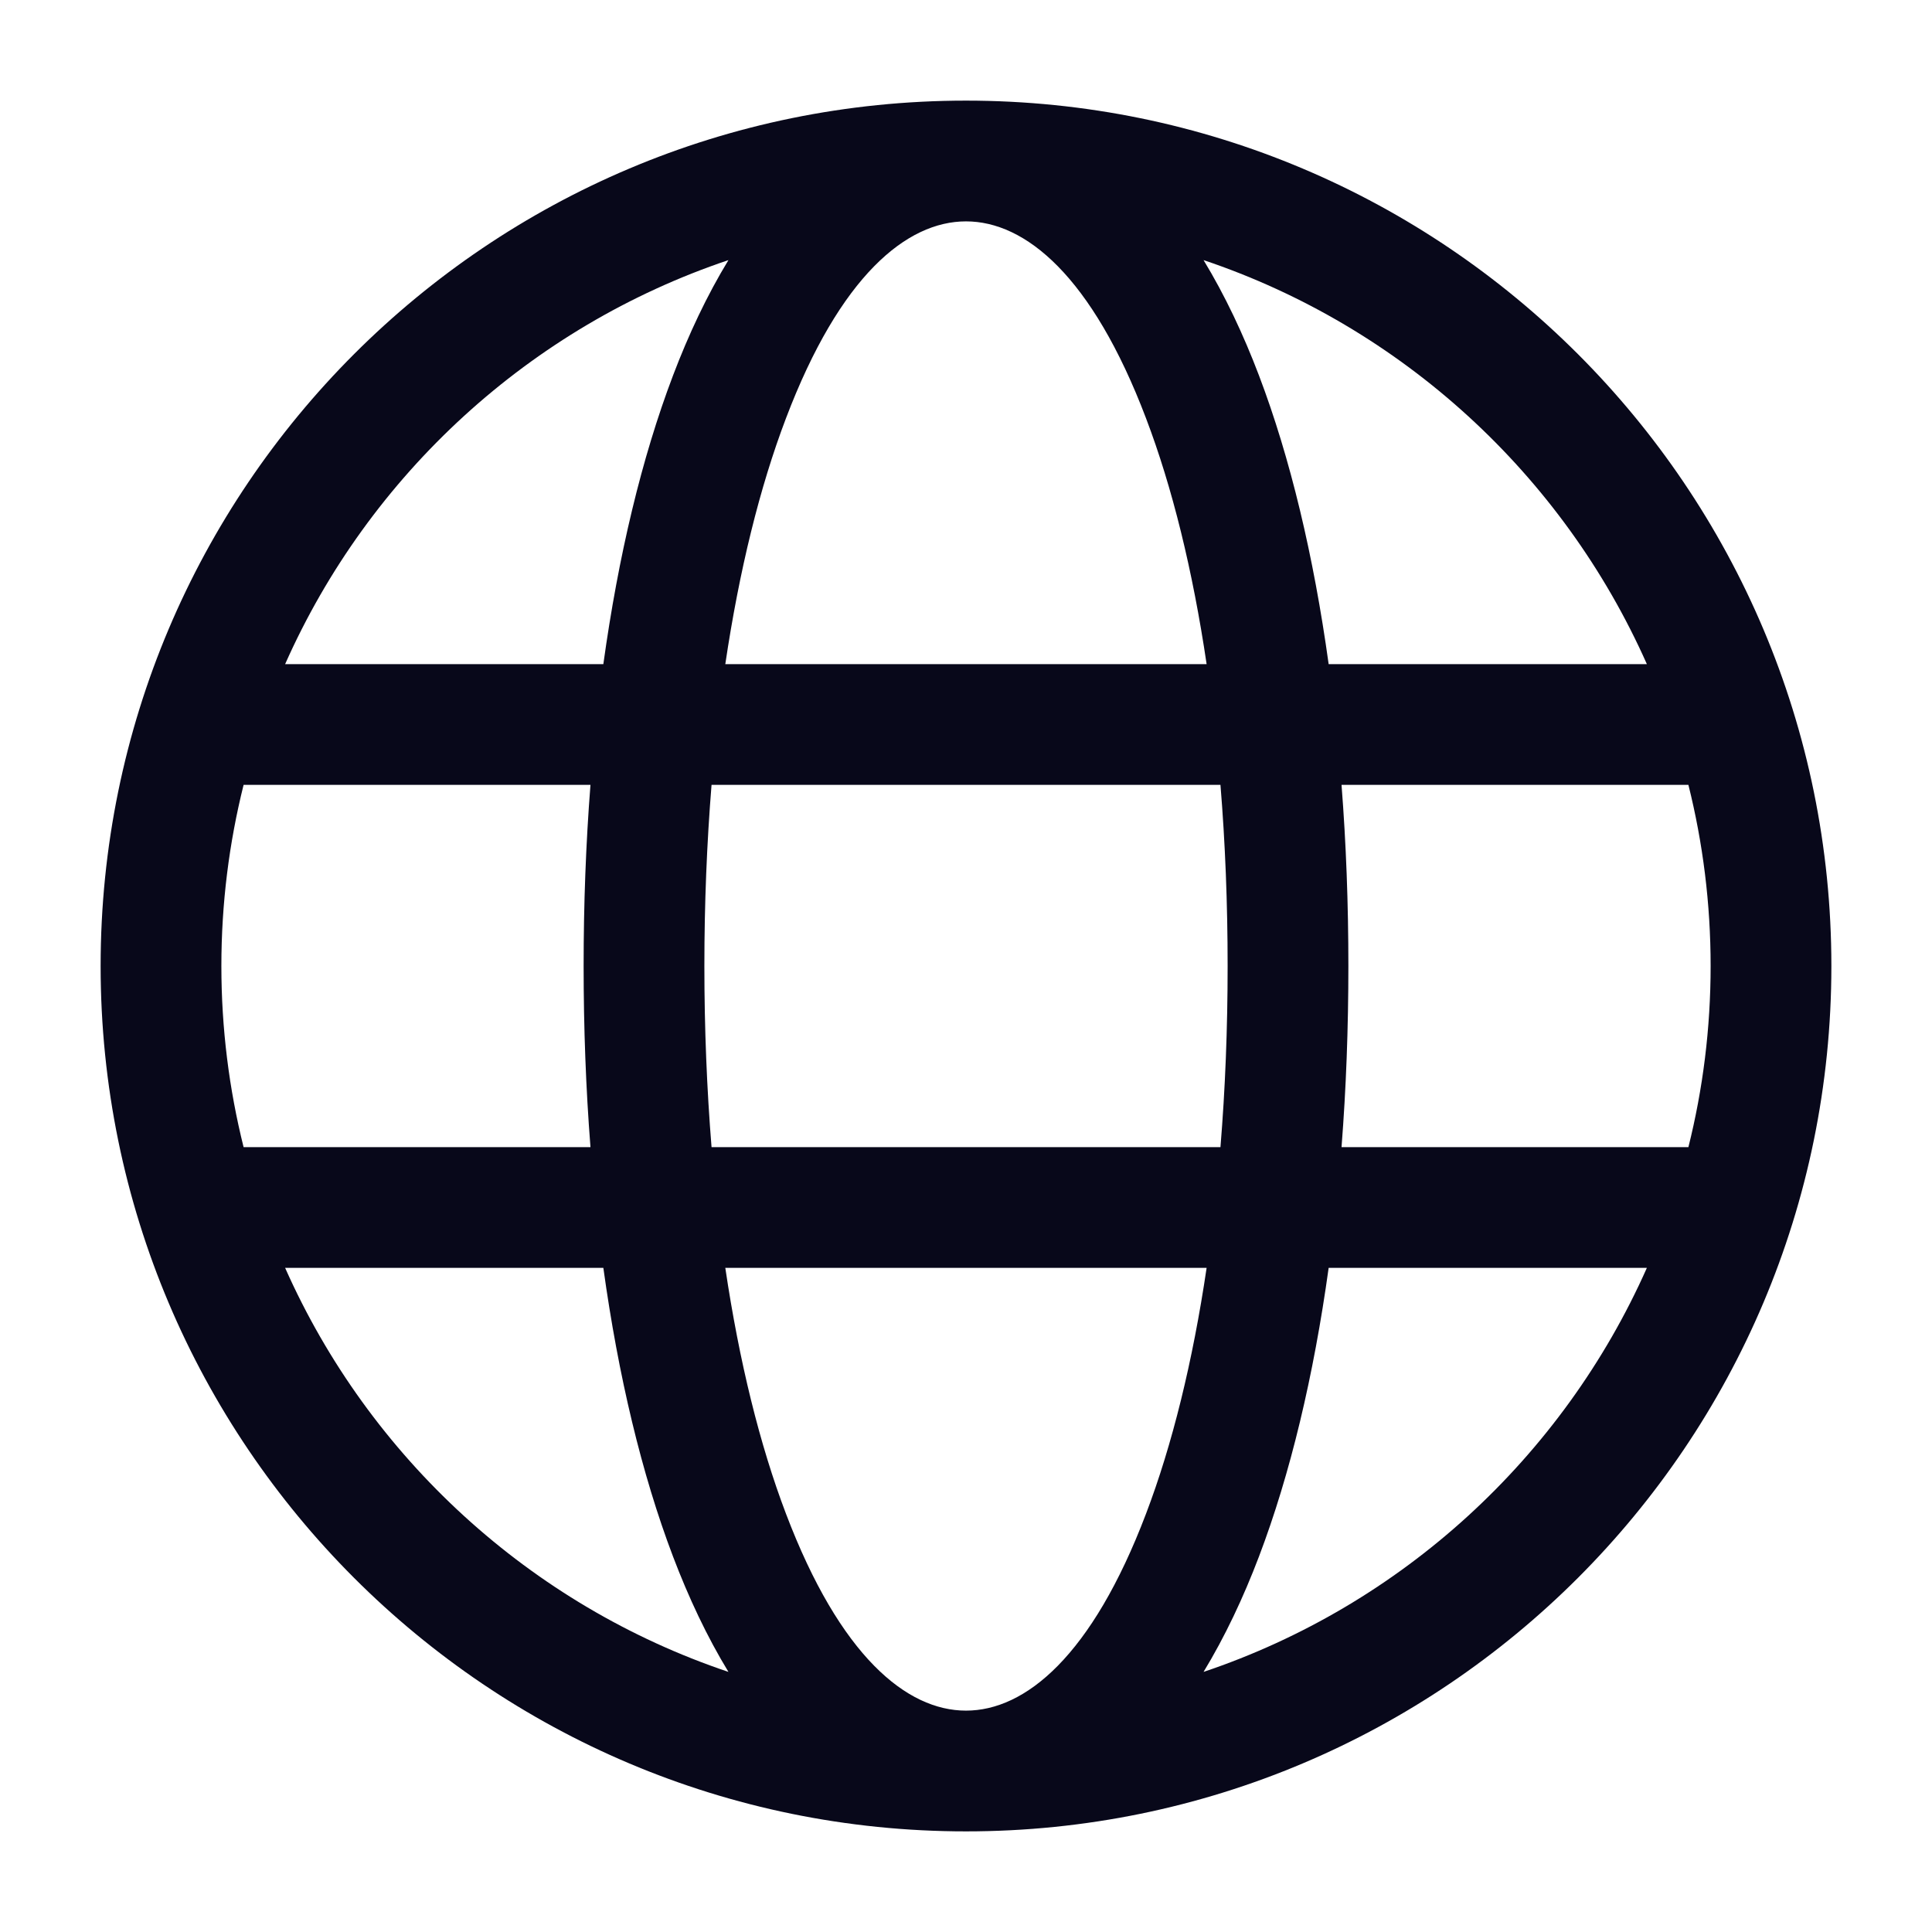 <svg width="24" height="24" viewBox="0 0 24 24" fill="none" xmlns="http://www.w3.org/2000/svg">
<g clip-path="url(#clip0_30_11)">
<path fill-rule="evenodd" clip-rule="evenodd" d="M12 22.75C17.937 22.75 22.75 17.937 22.75 12C22.75 6.063 17.937 1.25 12 1.25C6.063 1.25 1.25 6.063 1.25 12C1.25 17.937 6.063 22.75 12 22.75ZM12 2.75C11.264 2.75 10.436 3.425 9.764 5.195C9.438 6.051 9.183 7.087 9.01 8.25H14.989C14.817 7.087 14.562 6.051 14.236 5.195C13.564 3.425 12.736 2.75 12 2.75ZM8.361 4.663C7.971 5.689 7.681 6.908 7.495 8.25H3.542C4.587 5.896 6.586 4.059 9.049 3.231C8.782 3.669 8.554 4.155 8.361 4.663ZM7.335 9.75H3.026C2.846 10.47 2.75 11.224 2.75 12C2.75 12.776 2.846 13.53 3.026 14.25H7.335C7.278 13.523 7.25 12.769 7.25 12C7.25 11.231 7.278 10.477 7.335 9.75ZM7.495 15.75H3.542C4.587 18.104 6.586 19.941 9.049 20.769C8.782 20.331 8.554 19.845 8.361 19.337C7.971 18.311 7.681 17.092 7.495 15.75ZM9.01 15.75H14.989C14.817 16.913 14.562 17.949 14.236 18.805C13.564 20.575 12.736 21.25 12 21.25C11.264 21.25 10.436 20.575 9.764 18.805C9.438 17.949 9.183 16.913 9.01 15.75ZM15.161 14.25H8.839C8.781 13.531 8.75 12.778 8.75 12C8.75 11.222 8.781 10.469 8.839 9.75H15.161C15.22 10.469 15.25 11.222 15.25 12C15.25 12.778 15.22 13.531 15.161 14.25ZM16.505 15.75C16.319 17.092 16.029 18.311 15.639 19.337C15.446 19.845 15.217 20.331 14.951 20.769C17.414 19.941 19.413 18.104 20.458 15.75H16.505ZM20.974 14.25H16.665C16.722 13.523 16.75 12.769 16.75 12C16.75 11.231 16.722 10.477 16.665 9.75H20.974C21.154 10.47 21.25 11.224 21.25 12C21.25 12.776 21.154 13.53 20.974 14.25ZM14.951 3.231C17.414 4.059 19.413 5.896 20.458 8.25H16.505C16.319 6.908 16.029 5.689 15.639 4.663C15.446 4.155 15.217 3.669 14.951 3.231Z" fill="#08081A"/>
</g>
<defs>
<clipPath id="clip0_30_11">
<rect width="24" height="24" fill="white"/>
</clipPath>
</defs>
</svg>
